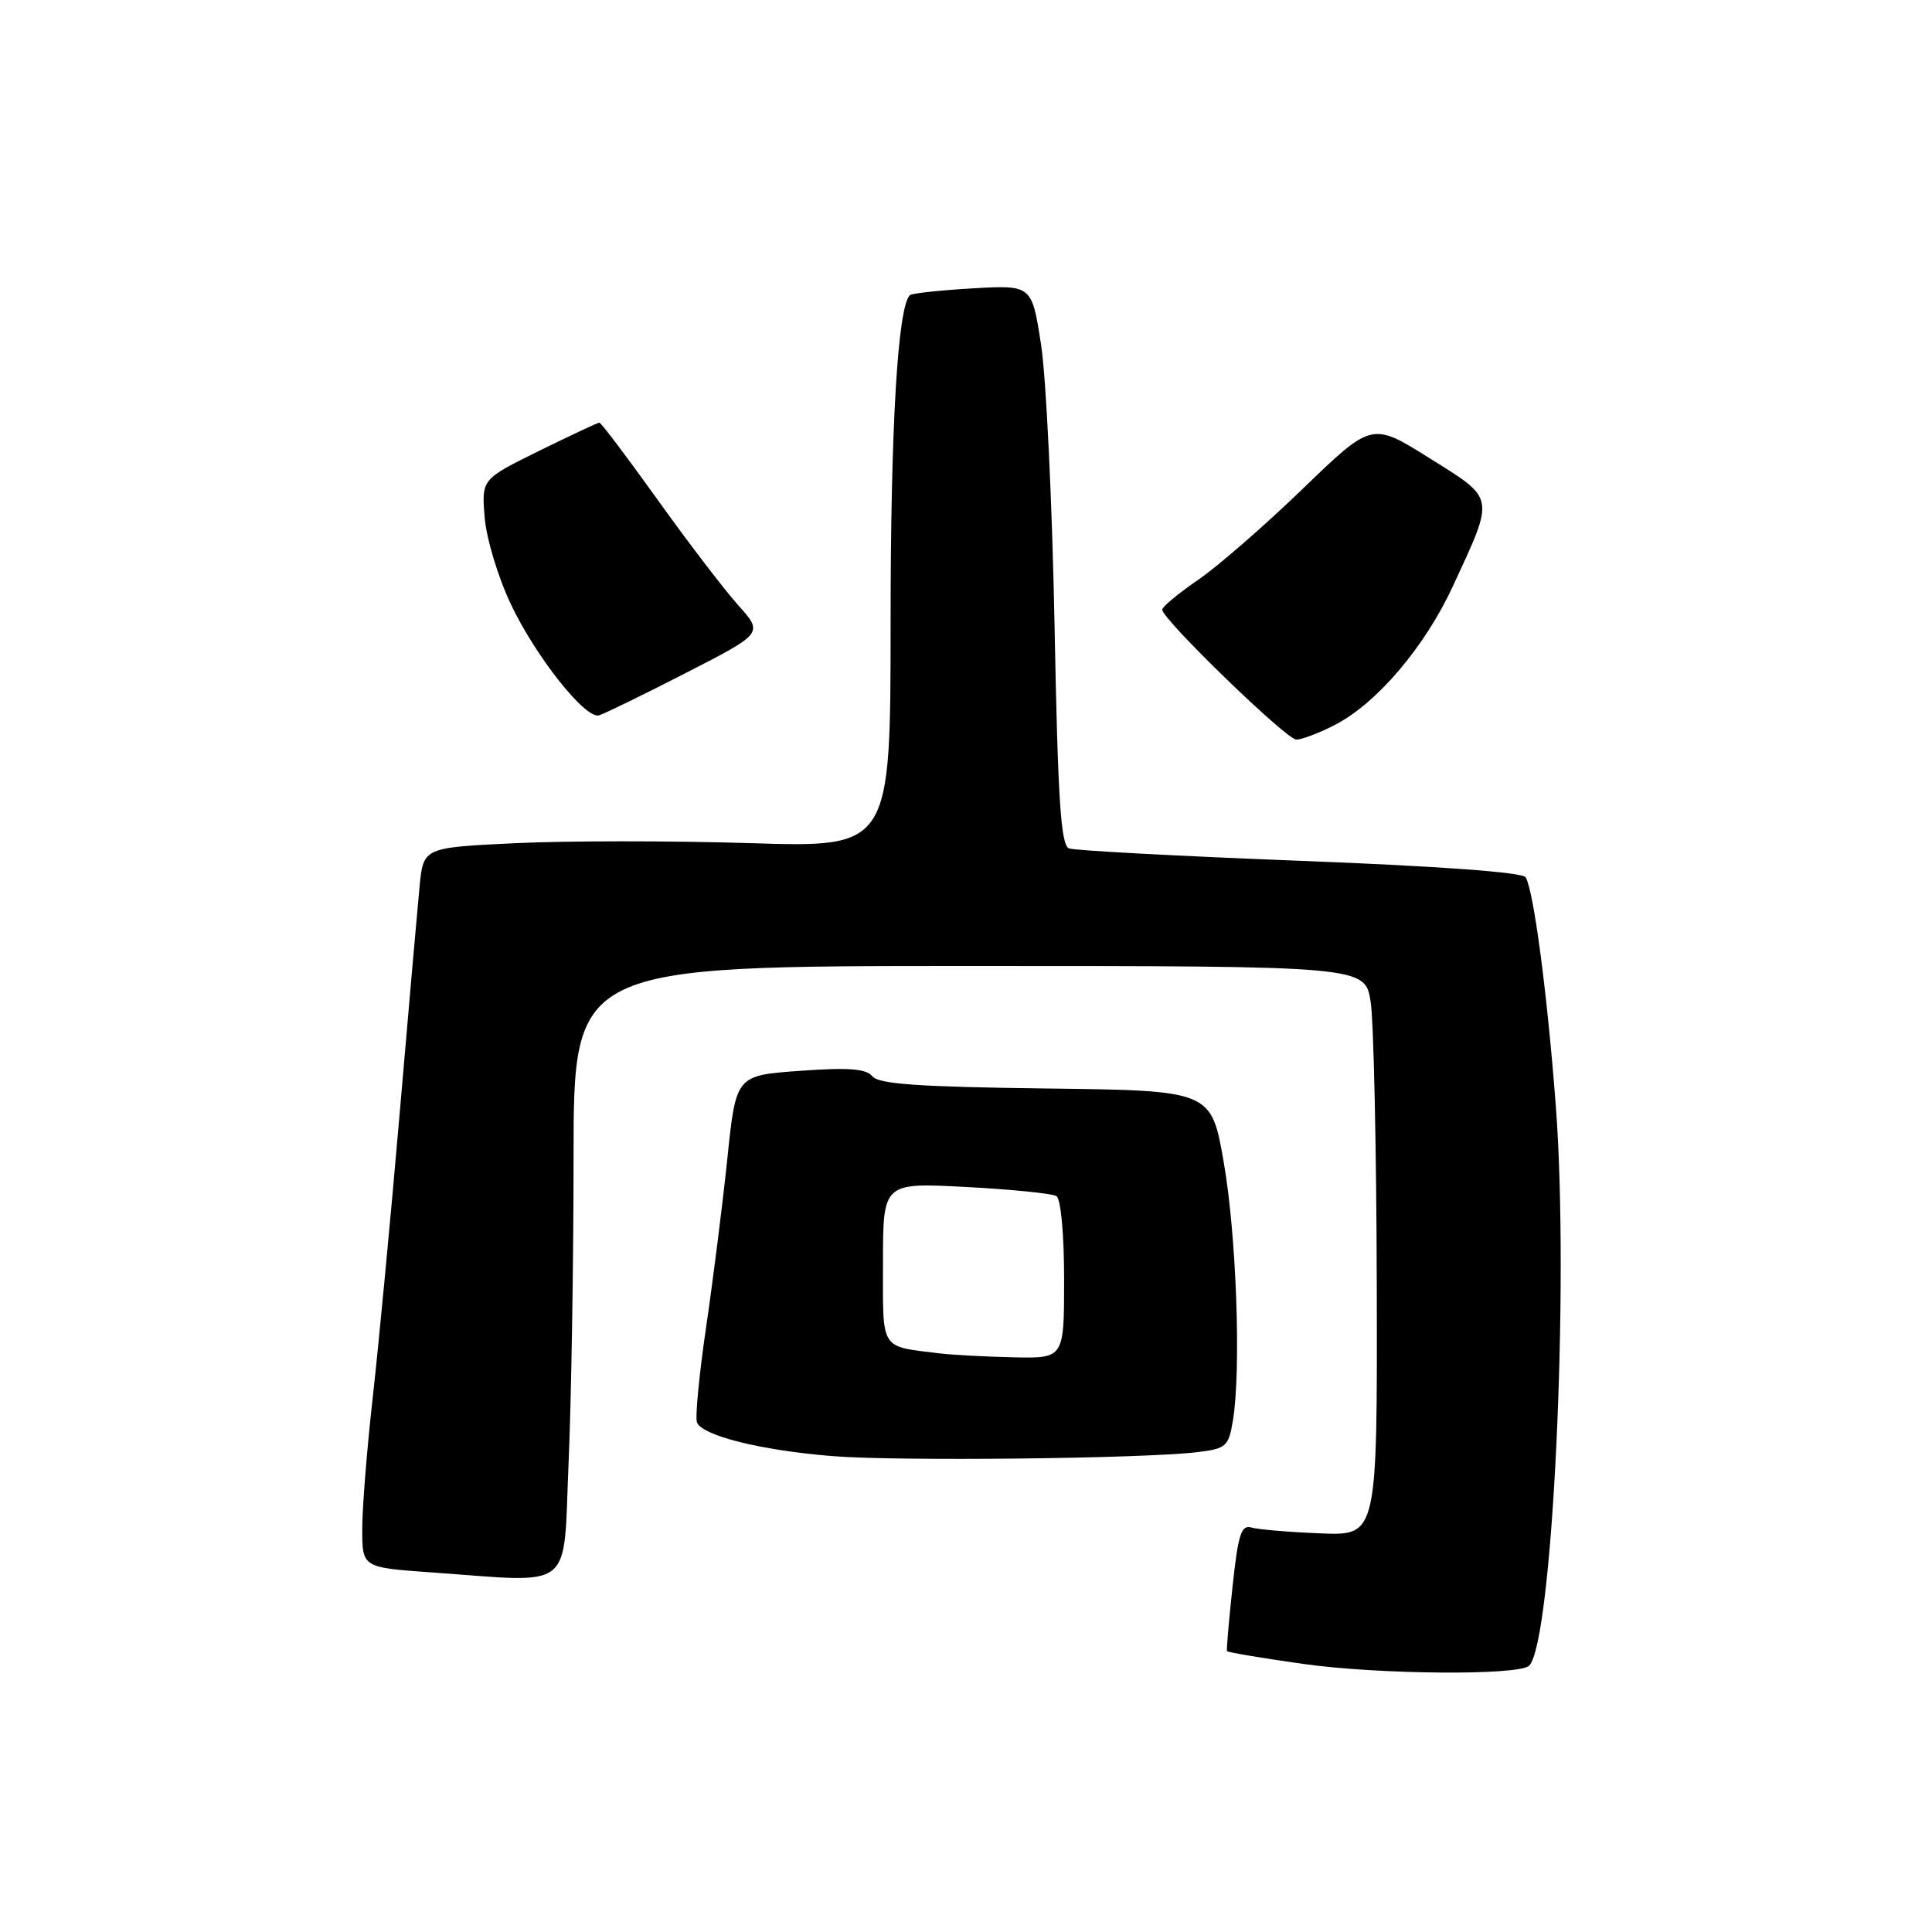 <?xml version="1.0" encoding="UTF-8" standalone="no"?>
<!DOCTYPE svg PUBLIC "-//W3C//DTD SVG 1.1//EN" "http://www.w3.org/Graphics/SVG/1.1/DTD/svg11.dtd" >
<svg xmlns="http://www.w3.org/2000/svg" xmlns:xlink="http://www.w3.org/1999/xlink" version="1.1" viewBox="0 0 256 256">
 <g >
 <path fill="currentColor"
d=" M 202.62 220.71 C 205.72 217.61 207.97 170.30 206.15 146.50 C 205.01 131.52 203.21 117.96 202.15 116.24 C 201.74 115.58 190.52 114.76 172.25 114.06 C 156.17 113.44 142.39 112.70 141.65 112.42 C 140.56 112.00 140.17 105.99 139.73 82.70 C 139.42 66.64 138.62 49.96 137.94 45.63 C 136.72 37.76 136.72 37.76 128.86 38.21 C 124.54 38.46 120.80 38.87 120.56 39.11 C 118.95 40.72 118.01 56.61 118.01 82.40 C 118.00 112.31 118.00 112.31 99.38 111.72 C 89.14 111.40 75.21 111.40 68.43 111.72 C 56.11 112.30 56.11 112.30 55.60 117.40 C 55.33 120.20 54.14 133.75 52.96 147.50 C 51.78 161.25 50.18 178.12 49.41 184.99 C 48.63 191.87 48.00 199.79 48.00 202.59 C 48.00 207.70 48.00 207.70 57.15 208.35 C 76.34 209.71 74.60 211.11 75.34 193.84 C 75.70 185.50 76.00 167.28 76.00 153.34 C 76.00 128.00 76.00 128.00 128.44 128.00 C 180.88 128.00 180.88 128.00 181.62 132.75 C 182.02 135.36 182.39 152.35 182.43 170.49 C 182.50 203.48 182.50 203.48 175.00 203.18 C 170.88 203.02 166.76 202.67 165.85 202.41 C 164.47 202.01 164.07 203.23 163.32 210.22 C 162.83 214.77 162.50 218.63 162.58 218.78 C 162.66 218.94 167.18 219.70 172.62 220.47 C 182.61 221.89 201.29 222.04 202.62 220.71 Z  M 158.63 192.42 C 162.49 191.95 162.79 191.68 163.37 188.21 C 164.47 181.51 163.84 163.68 162.15 154.00 C 160.50 144.50 160.50 144.50 138.60 144.23 C 121.78 144.02 116.44 143.65 115.60 142.62 C 114.76 141.60 112.47 141.43 106.01 141.89 C 97.52 142.50 97.52 142.50 96.38 153.50 C 95.75 159.55 94.48 169.62 93.56 175.88 C 92.64 182.14 92.10 187.81 92.35 188.47 C 93.03 190.23 100.82 192.18 110.28 192.94 C 118.86 193.64 151.48 193.28 158.63 192.42 Z  M 176.83 96.08 C 182.40 93.24 188.79 85.74 192.53 77.64 C 198.09 65.62 198.19 66.21 189.42 60.71 C 181.78 55.92 181.78 55.92 172.64 64.75 C 167.61 69.61 161.36 75.05 158.75 76.84 C 156.14 78.63 154.00 80.40 154.00 80.78 C 154.00 82.05 170.45 98.00 171.77 98.00 C 172.49 98.00 174.77 97.14 176.83 96.08 Z  M 90.82 89.20 C 101.15 83.91 101.15 83.91 97.82 80.20 C 96.00 78.16 91.19 71.89 87.16 66.25 C 83.12 60.61 79.64 56.00 79.42 56.00 C 79.21 56.00 75.61 57.69 71.42 59.75 C 63.81 63.50 63.81 63.50 64.22 68.56 C 64.45 71.37 66.00 76.49 67.69 80.06 C 71.00 87.03 77.55 95.29 79.37 94.79 C 79.99 94.62 85.15 92.11 90.82 89.20 Z  M 124.50 179.33 C 116.51 178.33 117.00 179.11 117.00 167.33 C 117.00 156.70 117.00 156.70 127.98 157.28 C 134.02 157.60 139.42 158.14 139.98 158.49 C 140.57 158.85 141.00 163.55 141.00 169.56 C 141.00 180.00 141.00 180.00 134.25 179.85 C 130.54 179.77 126.15 179.53 124.50 179.33 Z "/>
</g>
</svg>